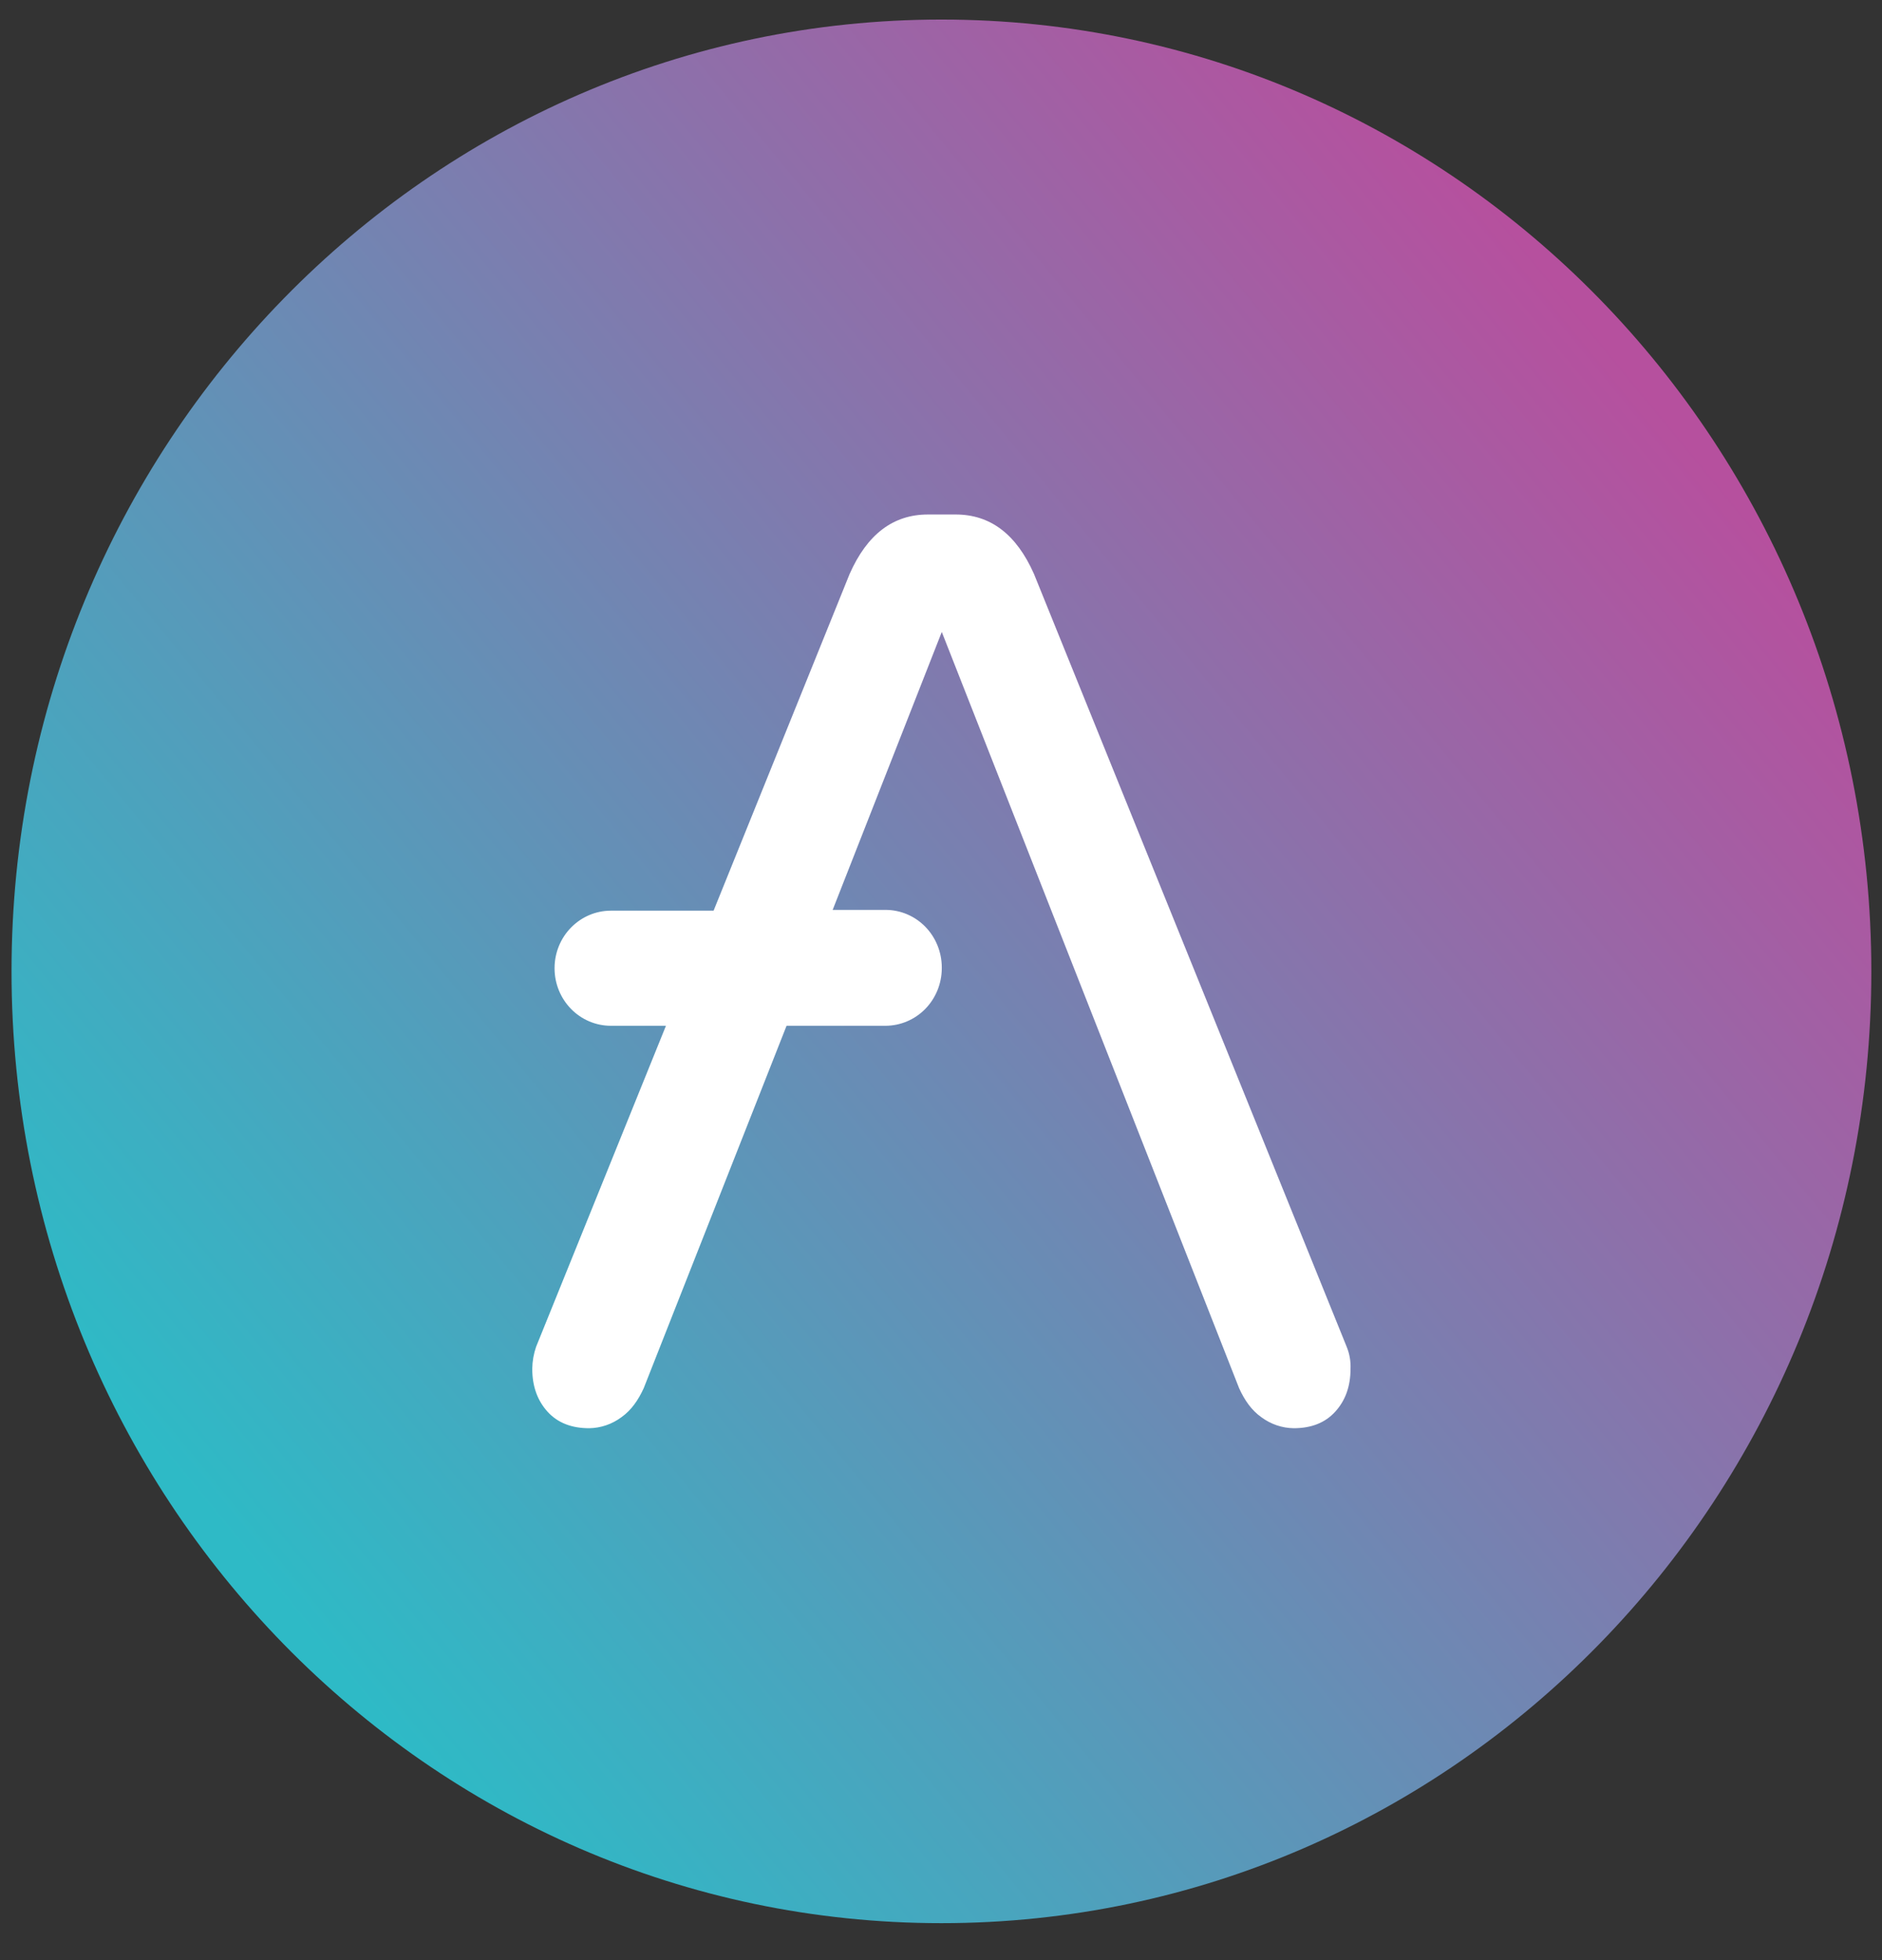 <svg width="48" height="50" viewBox="0 0 48 50" fill="none" xmlns="http://www.w3.org/2000/svg">
<rect x="0" y="0" width="48" height="50" fill="#333333" stroke="none"/>
<path d="M24.011 49.057C37.109 49.057 47.728 38.187 47.728 24.778C47.728 11.369 37.109 0.499 24.011 0.499C10.912 0.499 0.294 11.369 0.294 24.778C0.294 38.187 10.912 49.057 24.011 49.057Z" fill="url(#paint0_linear_5735_50589)"/>
<path d="M34.347 34.355L26.372 14.642C25.921 13.623 25.255 13.124 24.373 13.124H23.667C22.785 13.124 22.119 13.623 21.669 14.642L18.2 23.23H15.574C15.196 23.232 14.834 23.386 14.566 23.659C14.298 23.931 14.146 24.301 14.144 24.688V24.708C14.146 25.095 14.298 25.465 14.566 25.738C14.834 26.011 15.196 26.165 15.574 26.166H16.985L13.673 34.355C13.611 34.534 13.578 34.723 13.575 34.914C13.575 35.373 13.713 35.733 13.967 36.013C14.222 36.292 14.575 36.432 15.025 36.432C15.321 36.428 15.609 36.33 15.848 36.152C16.103 35.972 16.279 35.713 16.417 35.413L20.061 26.166H22.589C22.968 26.164 23.33 26.01 23.598 25.737C23.865 25.464 24.017 25.095 24.02 24.708V24.668C24.017 24.281 23.865 23.911 23.598 23.638C23.33 23.365 22.968 23.211 22.589 23.21H21.237L24.02 16.12L31.604 35.413C31.741 35.713 31.917 35.973 32.172 36.152C32.412 36.33 32.699 36.428 32.995 36.432C33.446 36.432 33.798 36.292 34.053 36.012C34.308 35.733 34.445 35.373 34.445 34.914C34.453 34.722 34.419 34.532 34.347 34.355Z" fill="white"/>
<defs>
<linearGradient id="paint0_linear_5735_50589" x1="43.316" y1="11.521" x2="7.343" y2="41.088" gradientUnits="userSpaceOnUse">
<stop stop-color="#B6509E"/>
<stop offset="1" stop-color="#2EBAC6"/>
</linearGradient>
</defs>
</svg>
